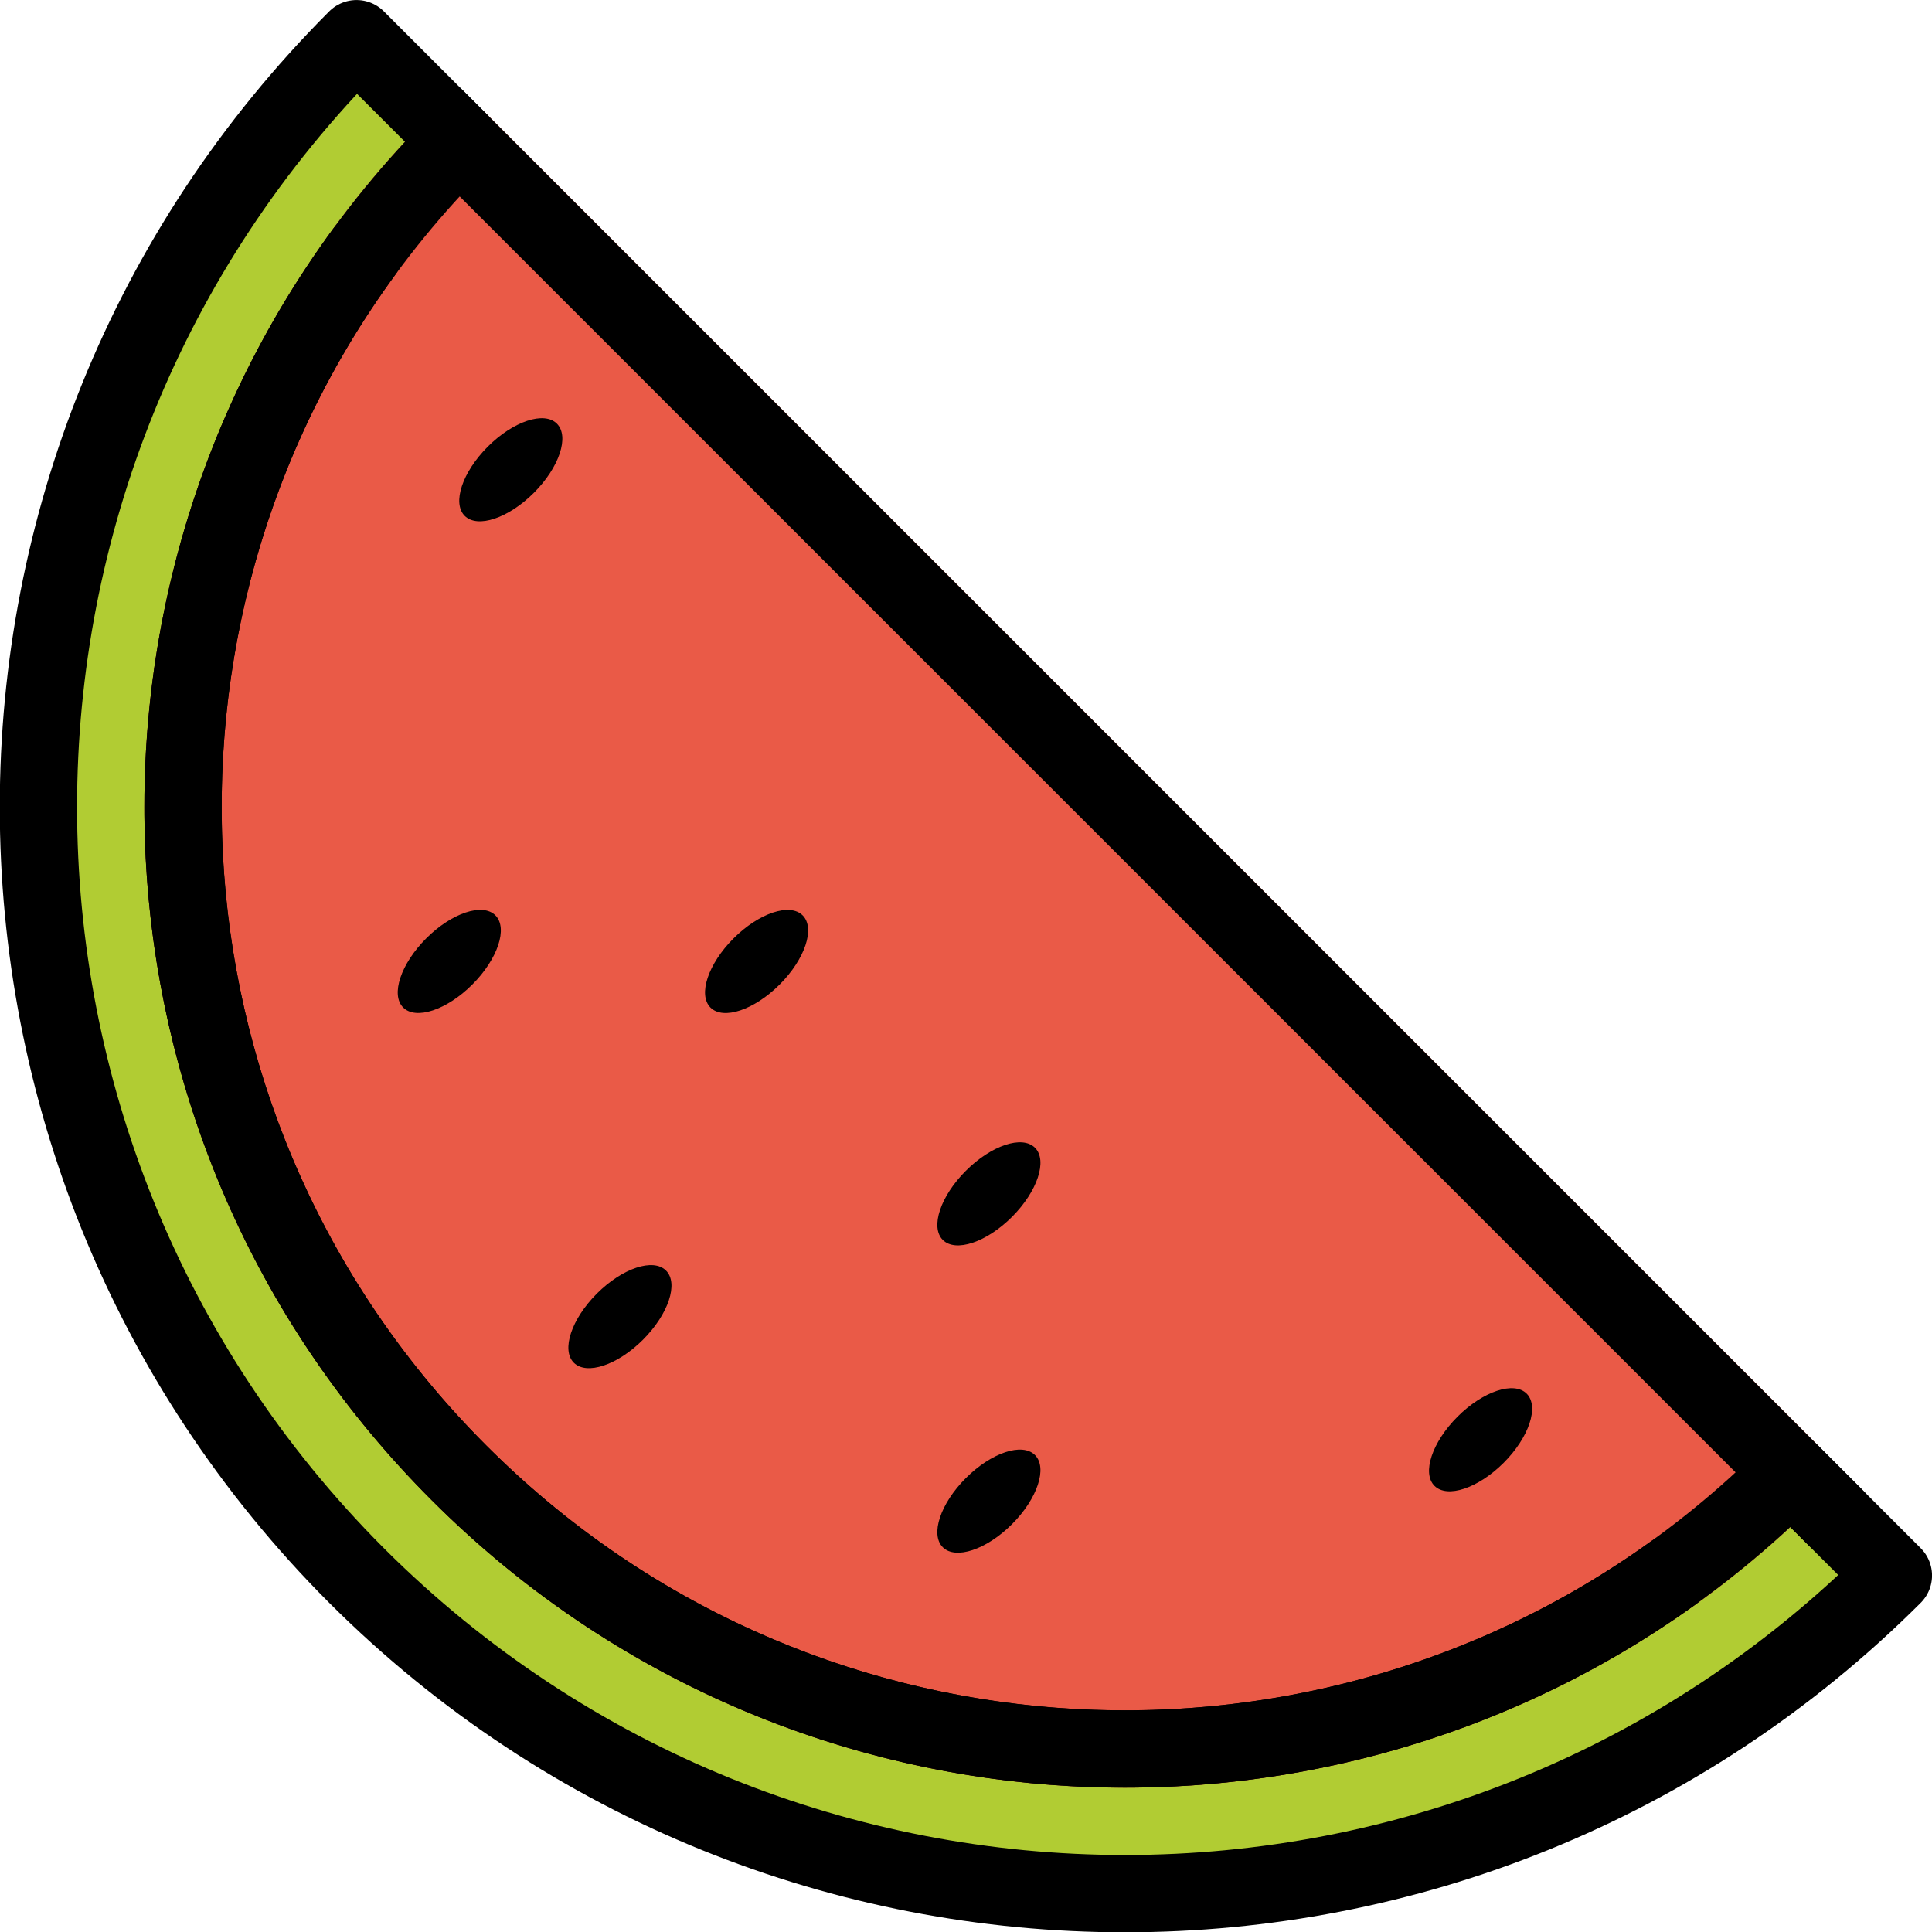 <svg xmlns="http://www.w3.org/2000/svg" xmlns:svg="http://www.w3.org/2000/svg" id="emoji" width="49.993" height="49.993" version="1.1" viewBox="0 0 49.993 49.993"><g id="color" transform="translate(-6.232,-16.013)"><path id="path1" fill="#b1cc33" stroke="none" stroke-linejoin="round" stroke-miterlimit="10" stroke-width="2" d="m 55.226,56.781 c -10.988,10.977 -28.78,10.977 -39.768,0 -10.976,-10.988 -10.976,-28.78 0,-39.767 l 2.654,2.654 c -9.526,9.514 -9.526,24.945 0,34.459 9.514,9.526 24.945,9.526 34.459,0 z"/><path id="path2" fill="#ea5a47" stroke="#ea5a47" stroke-linecap="round" stroke-linejoin="round" stroke-miterlimit="10" stroke-width="2" d="m 52.572,54.127 c -9.514,9.526 -24.945,9.526 -34.459,0 -9.526,-9.514 -9.526,-24.945 0,-34.459 l 34.459,34.459"/><path id="path3" fill="#ea5a47" stroke="none" stroke-linecap="round" stroke-linejoin="round" stroke-miterlimit="10" stroke-width="2" d="M 49.524,56.718 C 40.005,63.555 26.667,62.691 18.112,54.127 9.492,45.517 8.673,32.063 15.653,22.532"/></g><g id="line" transform="translate(-6.232,-16.013)"><path id="path4" fill="none" stroke="#000" stroke-linejoin="round" stroke-miterlimit="10" stroke-width="2" d="m 55.226,56.781 c -10.988,10.977 -28.78,10.977 -39.768,0 -10.976,-10.988 -10.976,-28.78 0,-39.767 l 2.654,2.654 c -9.526,9.514 -9.526,24.945 0,34.459 9.514,9.526 24.945,9.526 34.459,0 z"/><line id="line4" x1="17.516" x2="53.722" y1="19.071" y2="55.277" fill="none" stroke="#000" stroke-linecap="round" stroke-linejoin="round" stroke-miterlimit="10" stroke-width="2"/><path id="path5" fill="none" stroke="#000" stroke-linecap="round" stroke-linejoin="round" stroke-miterlimit="10" stroke-width="2" d="M 49.524,56.718 C 40.005,63.555 26.667,62.691 18.112,54.127 9.492,45.517 8.673,32.063 15.653,22.532"/><ellipse id="ellipse5" cx="31.83" cy="46.907" fill="#000" stroke="none" rx="1.687" ry=".844" transform="matrix(0.707,-0.707,0.707,0.707,-23.846,36.246)"/><ellipse id="ellipse6" cx="44.554" cy="53.269" fill="#000" stroke="none" rx="1.687" ry=".844" transform="matrix(0.707,-0.707,0.707,0.707,-24.617,47.107)"/><ellipse id="ellipse7" cx="31.83" cy="54.86" fill="#000" stroke="none" rx="1.687" ry=".844" transform="matrix(0.707,-0.707,0.707,0.707,-29.469,38.575)"/><ellipse id="ellipse8" cx="25.817" cy="40.894" fill="#000" stroke="none" rx="1.687" ry=".844" transform="matrix(0.707,-0.707,0.707,0.707,-21.355,30.233)"/><ellipse id="ellipse9" cx="19.455" cy="28.17" fill="#000" stroke="none" rx="1.687" ry=".844" transform="matrix(0.707,-0.707,0.707,0.707,-14.221,22.007)"/><ellipse id="ellipse10" cx="17.864" cy="40.894" fill="#000" stroke="none" rx="1.687" ry=".844" transform="matrix(0.707,-0.707,0.707,0.707,-23.684,24.609)"/><ellipse id="ellipse11" cx="22.281" cy="50.086" fill="#000" stroke="none" rx="1.687" ry=".844" transform="matrix(0.707,-0.707,0.707,0.707,-28.89,30.425)"/></g></svg>